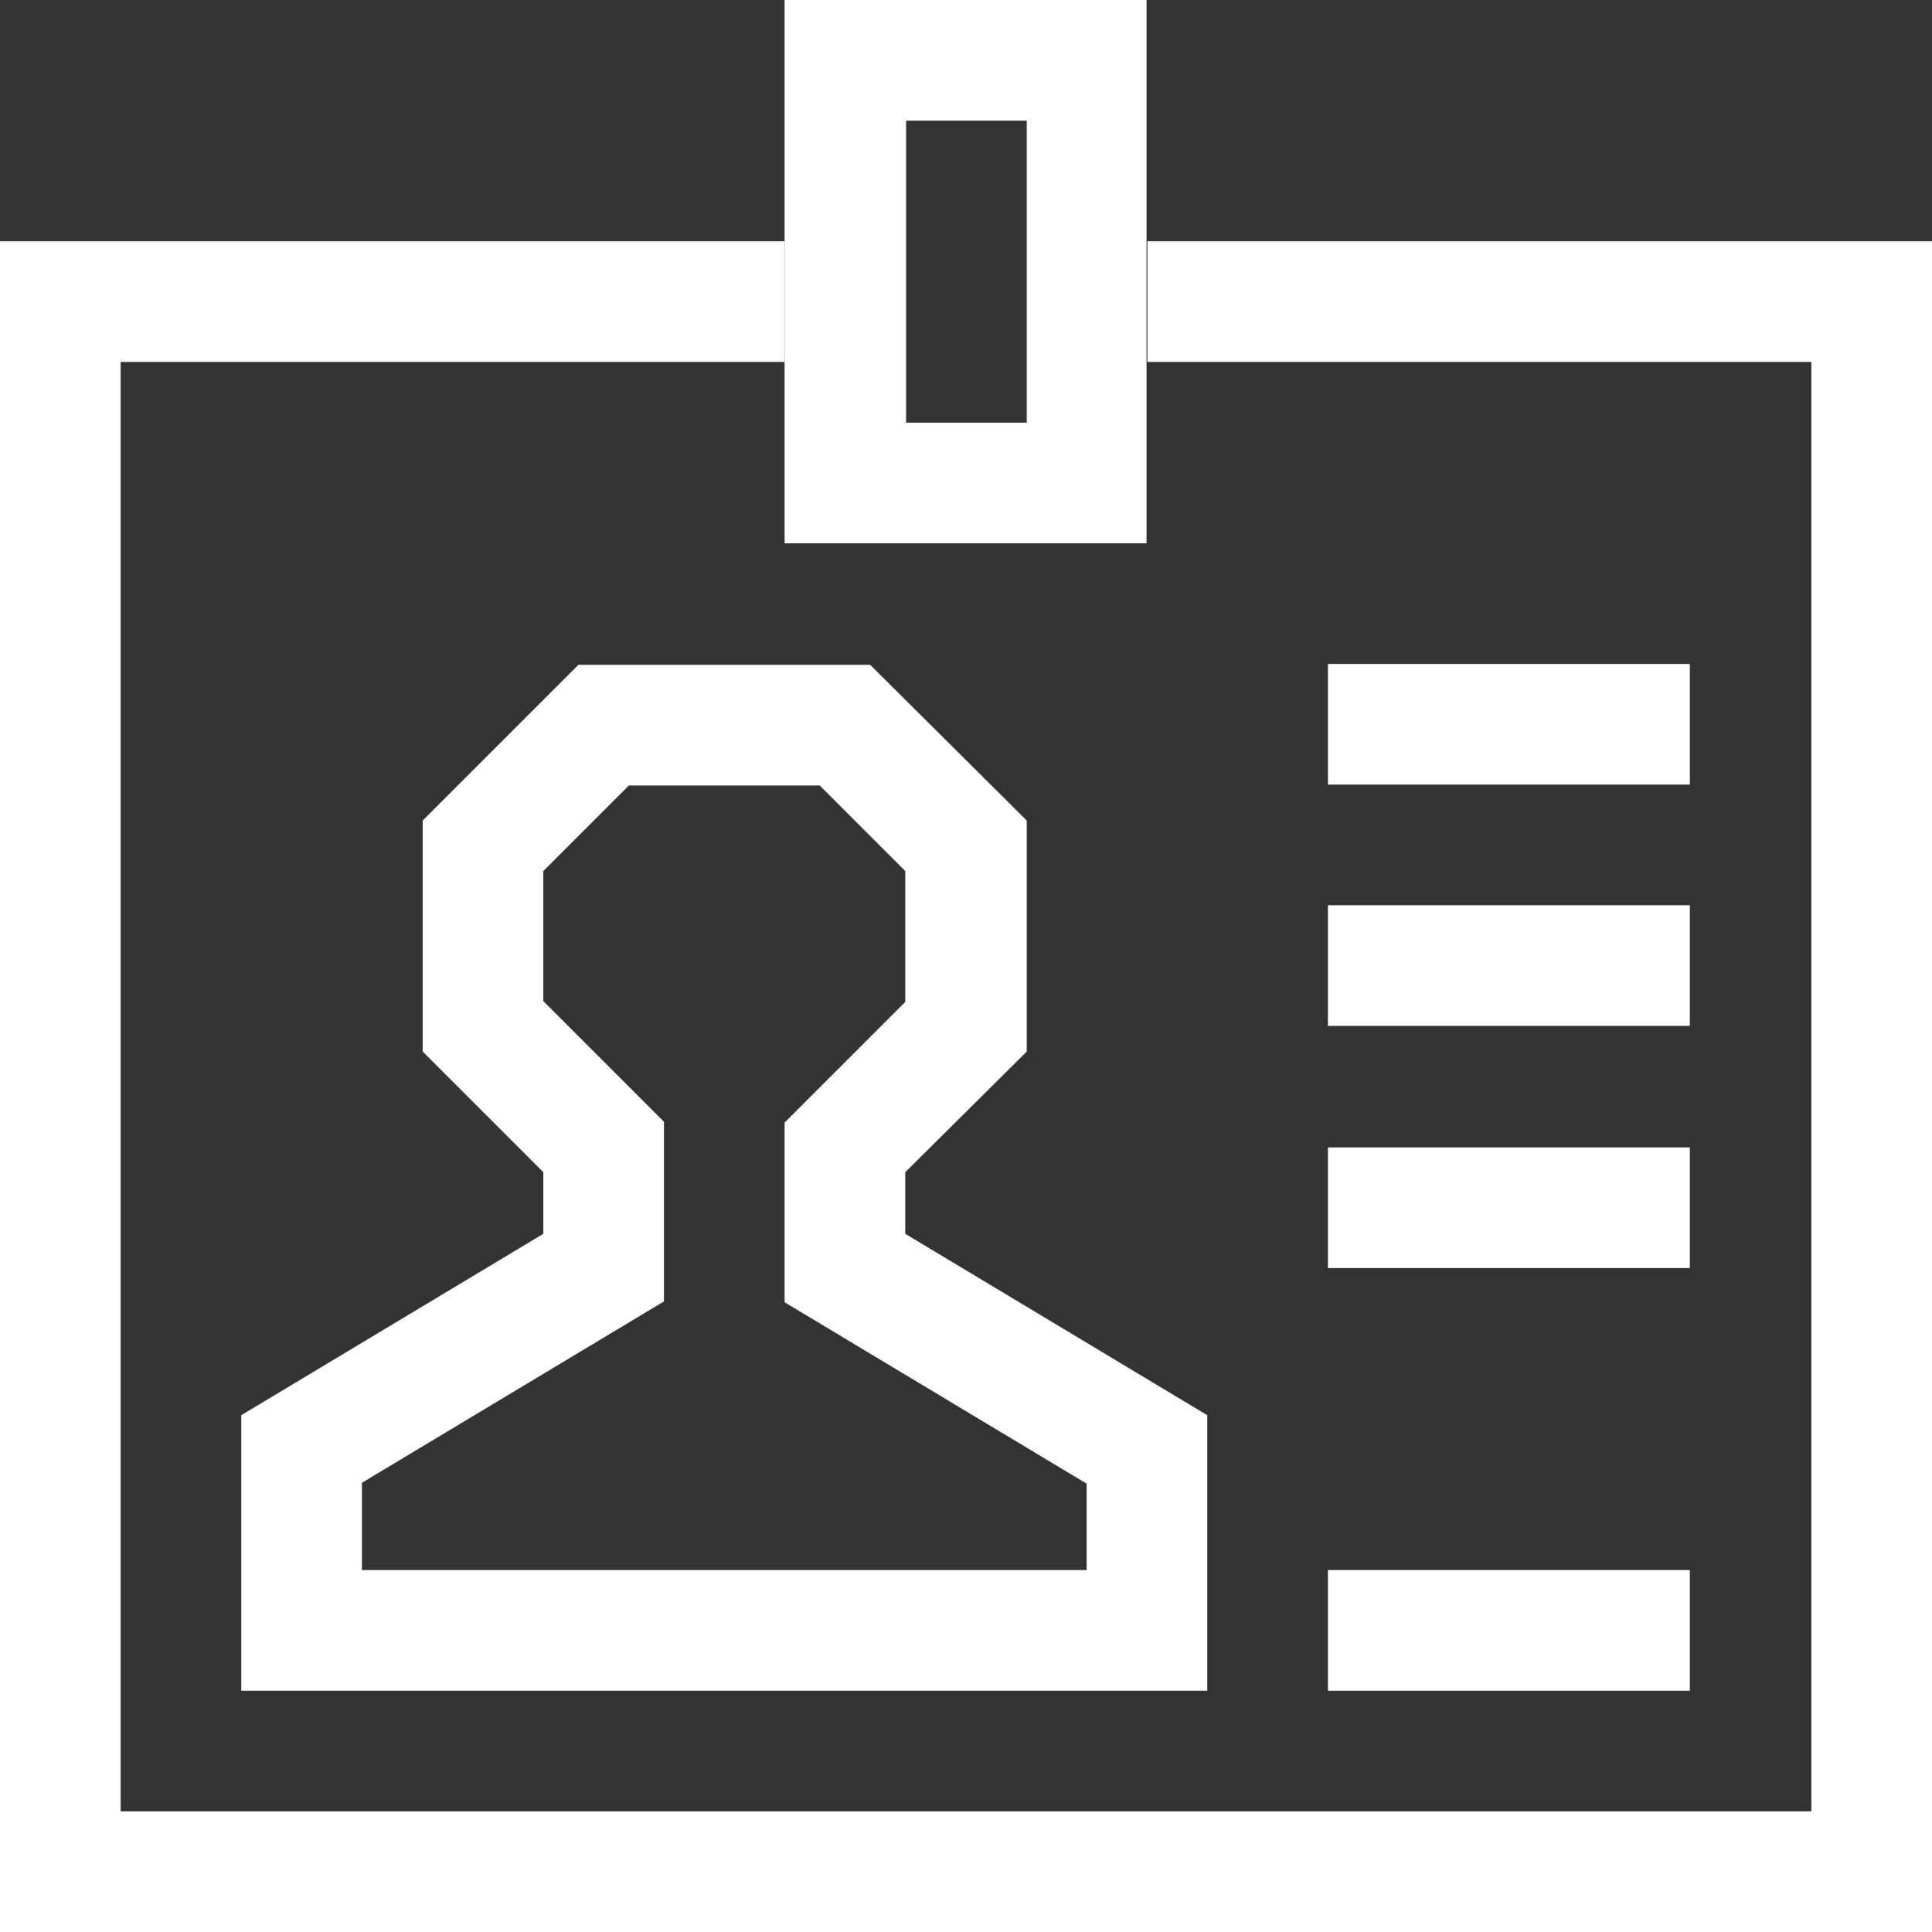 <?xml version="1.0" encoding="utf-8"?>
<!-- Generator: Adobe Illustrator 27.6.1, SVG Export Plug-In . SVG Version: 6.00 Build 0)  -->
<svg version="1.1" id="Layer_1" xmlns="http://www.w3.org/2000/svg" xmlns:xlink="http://www.w3.org/1999/xlink" x="0px" y="0px"
	 viewBox="0 0 225.8 225.8" style="enable-background:new 0 0 225.8 225.8;" xml:space="preserve">
<rect x="0" y="0" width="225.8" height="225.8" fill="#333333" stroke="none"/>
<style type="text/css">
	.st0{fill:#FFFFFF;}
</style>
<g>
	<g>
		<polygon class="st0" points="225.8,225.8 0,225.8 0,28.2 91.7,28.2 91.7,42.3 14.1,42.3 14.1,211.7 211.7,211.7 211.7,42.3 
			134.1,42.3 134.1,28.2 225.8,28.2 		"/>
	</g>
	<g>
		<path class="st0" d="M134.1,63.5H91.7V0h42.3V63.5z M105.8,49.4H120V14.1h-14.1V49.4z"/>
	</g>
	<g>
		<path class="st0" d="M141.1,197.6H28.2v-32.2l35.3-21.2V137l-14.1-14.1v-27l18.2-18.2h34.1L120,95.9v27L105.8,137v7.2l35.3,21.2
			V197.6z M42.3,183.5H127v-10.1l-35.3-21.2v-21l14.1-14.1v-15.3l-10-10H73.5l-10,10V117l14.1,14.1v21l-35.3,21.2V183.5z"/>
	</g>
	<g>
		<rect x="155.2" y="77.6" class="st0" width="42.3" height="14.1"/>
	</g>
	<g>
		<rect x="155.2" y="105.8" class="st0" width="42.3" height="14.1"/>
	</g>
	<g>
		<rect x="155.2" y="134.1" class="st0" width="42.3" height="14.1"/>
	</g>
	<g>
		<rect x="155.2" y="183.5" class="st0" width="42.3" height="14.1"/>
	</g>
</g>
</svg>
